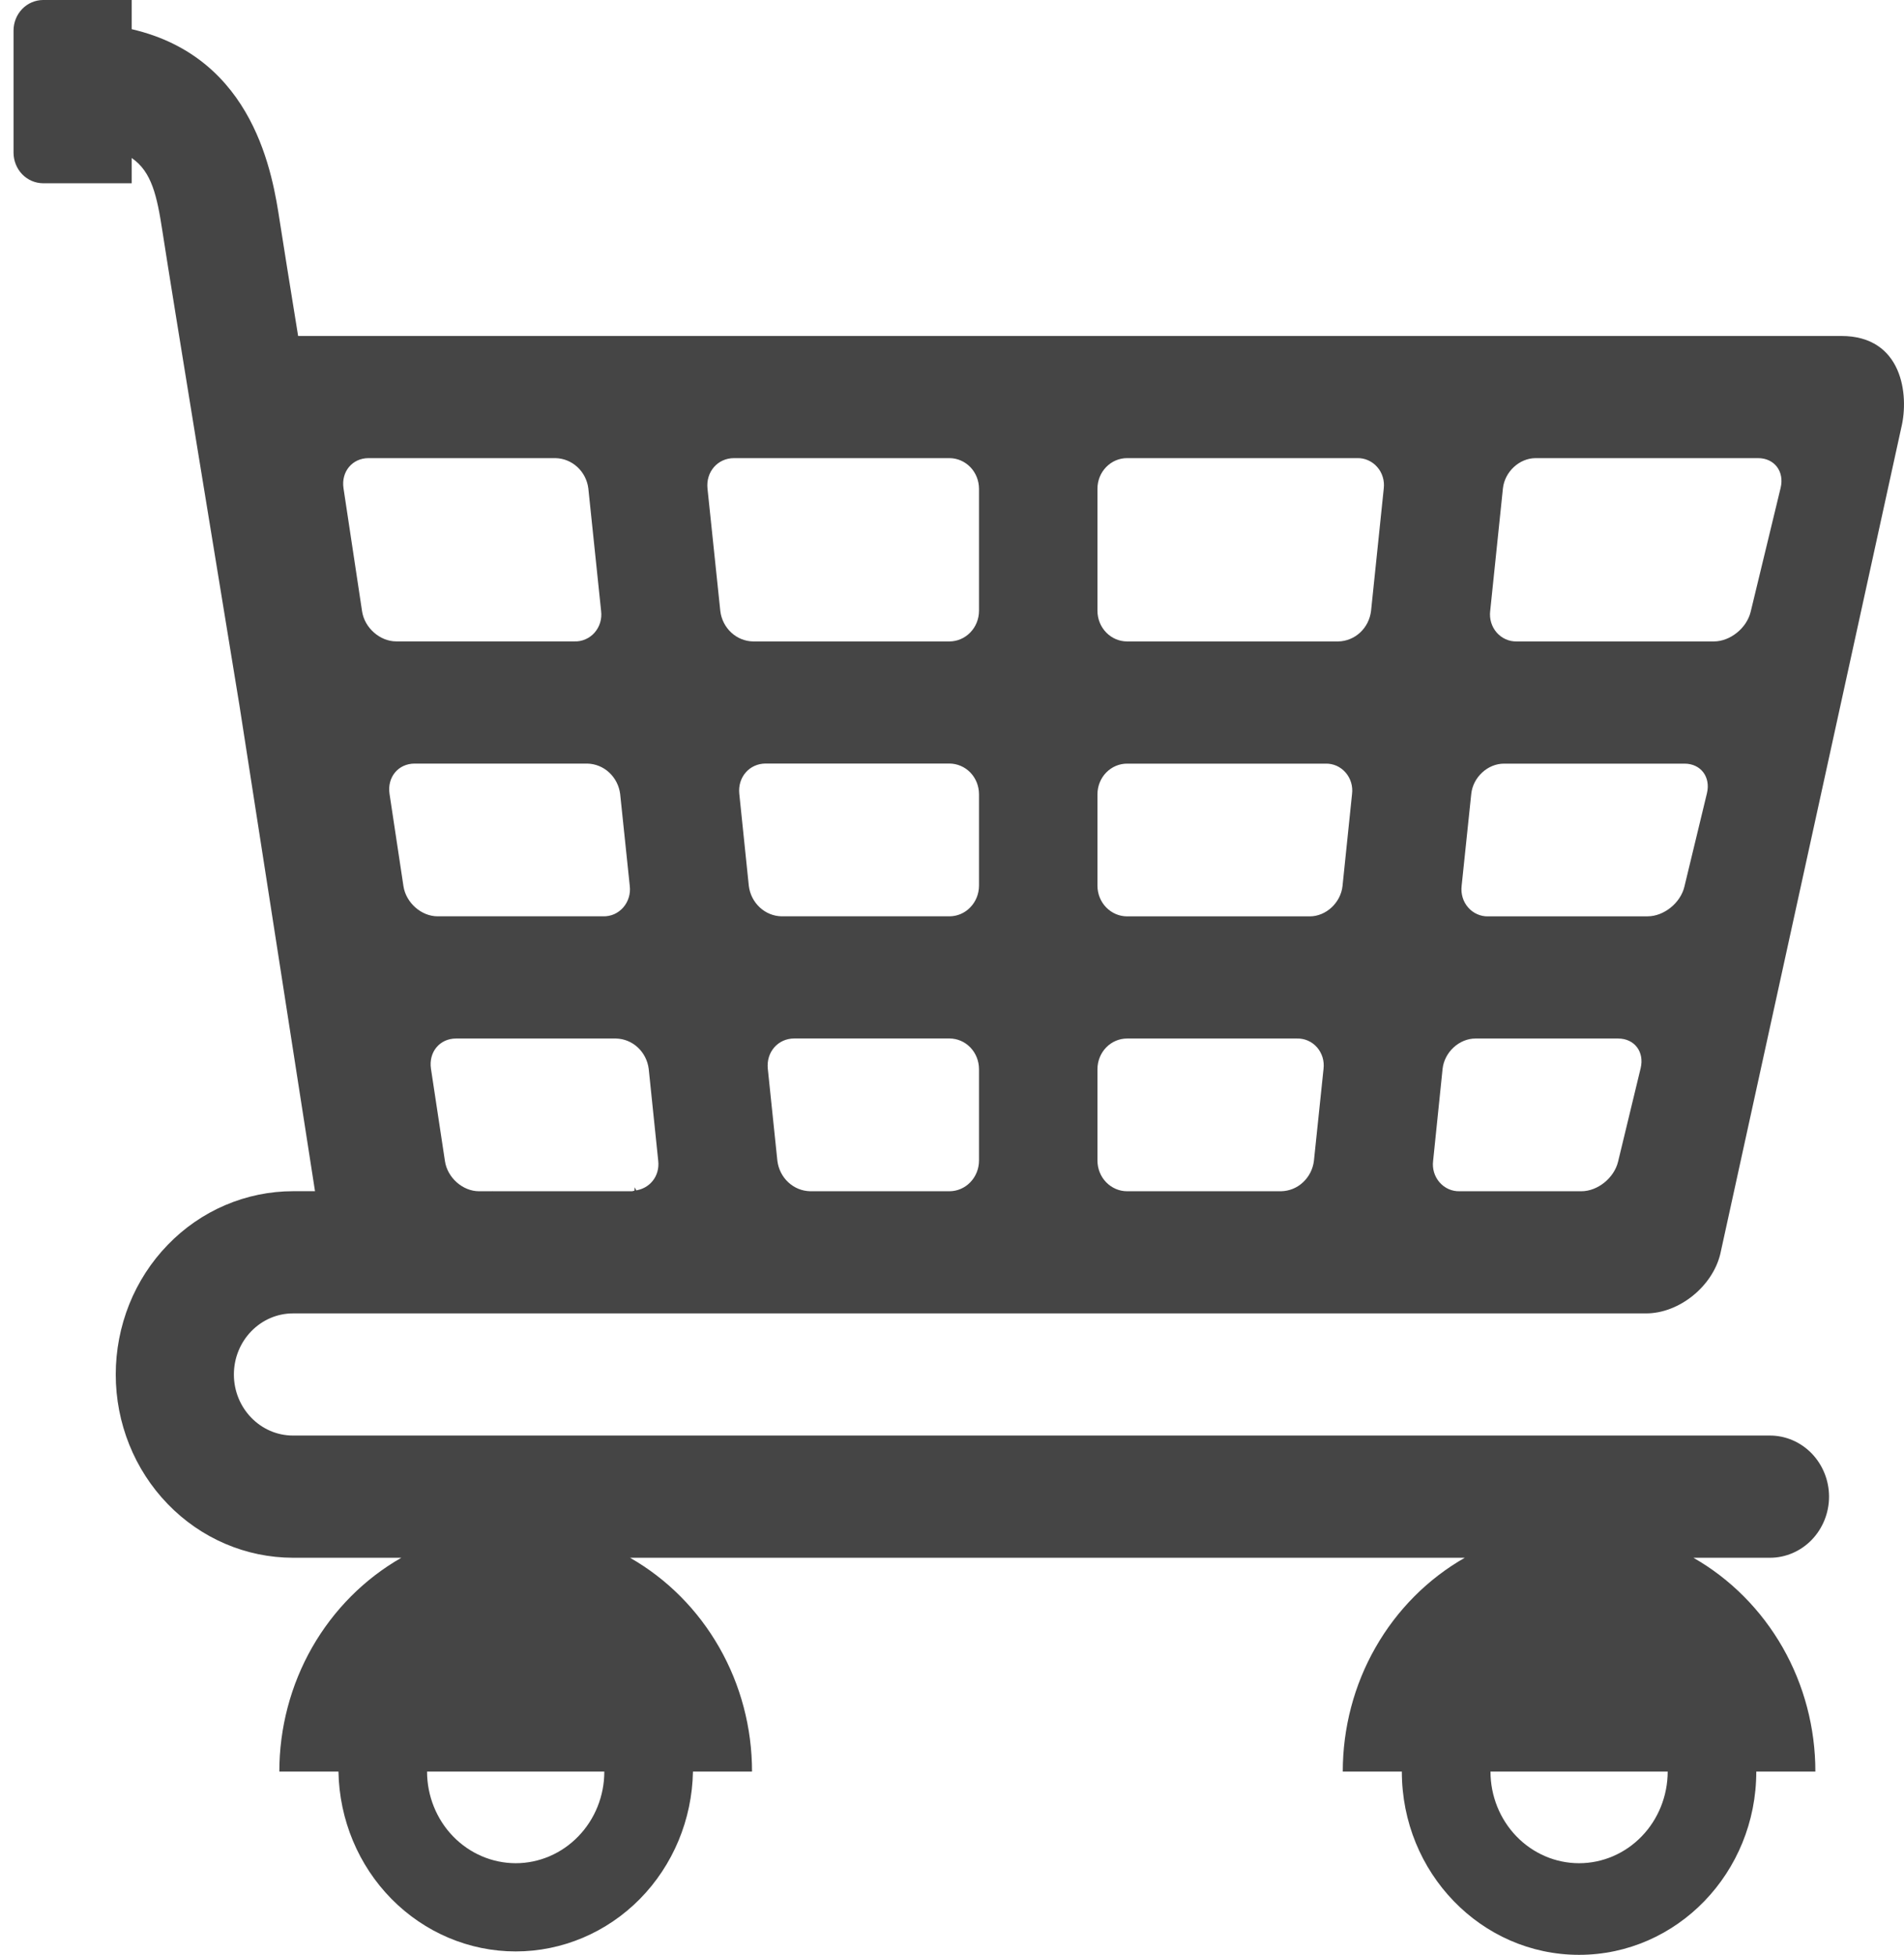 <svg width="38" height="39" viewBox="0 0 38 39" fill="none" xmlns="http://www.w3.org/2000/svg">
<path d="M0.859 0H2.628V0.582C5.091 1.152 5.445 3.515 5.584 4.417C5.65 4.844 5.784 5.68 5.95 6.703H36.75C37.969 6.703 38.105 7.88 37.946 8.531L34.333 25.02C34.174 25.671 33.507 26.203 32.853 26.203H5.848C5.198 26.203 4.668 26.749 4.668 27.422C4.668 28.094 5.198 28.64 5.848 28.64H35.325C35.637 28.64 35.937 28.769 36.158 28.997C36.379 29.226 36.504 29.536 36.504 29.859C36.504 30.182 36.379 30.492 36.158 30.721C35.937 30.949 35.637 31.078 35.325 31.078H33.797C34.534 31.499 35.149 32.117 35.578 32.867C36.006 33.617 36.232 34.473 36.231 35.344H35.052C35.052 37.362 33.468 39 31.515 39C29.562 39 27.978 37.362 27.978 35.344H26.799C26.799 34.472 27.024 33.617 27.453 32.867C27.881 32.117 28.496 31.499 29.234 31.078H12.574C13.312 31.499 13.927 32.117 14.355 32.867C14.784 33.617 15.009 34.472 15.009 35.344H13.83C13.813 36.302 13.432 37.214 12.771 37.885C12.109 38.556 11.219 38.932 10.292 38.932C9.366 38.932 8.476 38.556 7.814 37.885C7.152 37.214 6.772 36.302 6.755 35.344H5.575C5.575 34.473 5.801 33.617 6.229 32.867C6.658 32.117 7.273 31.499 8.01 31.078H5.847C4.909 31.077 4.01 30.692 3.347 30.006C2.683 29.321 2.31 28.391 2.31 27.422C2.31 26.941 2.402 26.466 2.579 26.022C2.757 25.578 3.018 25.175 3.347 24.836C3.675 24.496 4.065 24.227 4.495 24.043C4.924 23.86 5.384 23.765 5.848 23.765H6.287L4.779 14.074C4.359 11.514 3.453 5.985 3.241 4.609C3.134 3.914 3.03 3.426 2.628 3.152V3.656H0.859C0.703 3.655 0.554 3.591 0.443 3.477C0.333 3.363 0.271 3.208 0.27 3.047V0.61C0.27 0.448 0.333 0.293 0.443 0.179C0.553 0.065 0.703 0.001 0.859 0ZM31.515 37.172C31.984 37.172 32.434 36.979 32.765 36.636C33.097 36.293 33.283 35.828 33.284 35.344H29.747C29.747 35.828 29.934 36.293 30.265 36.636C30.597 36.979 31.046 37.172 31.515 37.172ZM10.292 37.172C10.761 37.172 11.211 36.979 11.542 36.636C11.874 36.294 12.061 35.829 12.061 35.344H8.523C8.524 35.828 8.71 36.293 9.042 36.636C9.373 36.978 9.823 37.171 10.292 37.172ZM11.742 9.746C11.722 9.581 11.644 9.429 11.524 9.318C11.404 9.207 11.25 9.144 11.088 9.14H7.355C7.031 9.14 6.805 9.411 6.856 9.743L7.226 12.194C7.275 12.525 7.582 12.796 7.907 12.796H11.468C11.543 12.799 11.618 12.784 11.687 12.753C11.756 12.723 11.818 12.677 11.868 12.62C11.918 12.562 11.956 12.494 11.978 12.42C12 12.346 12.007 12.268 11.997 12.191L11.742 9.746ZM12.377 15.84C12.356 15.675 12.278 15.523 12.158 15.412C12.039 15.301 11.884 15.238 11.723 15.234H8.275C7.95 15.234 7.725 15.504 7.774 15.837L8.052 17.679C8.102 18.01 8.409 18.281 8.734 18.281H12.04C12.115 18.283 12.189 18.268 12.258 18.238C12.327 18.207 12.389 18.161 12.439 18.104C12.489 18.046 12.527 17.978 12.549 17.904C12.572 17.83 12.578 17.752 12.569 17.675L12.377 15.84ZM34.94 12.205L35.538 9.732C35.616 9.405 35.413 9.14 35.088 9.14H30.649C30.323 9.14 30.03 9.413 29.995 9.746L29.741 12.191C29.732 12.268 29.738 12.346 29.761 12.42C29.783 12.494 29.821 12.562 29.871 12.62C29.921 12.677 29.983 12.723 30.051 12.753C30.12 12.784 30.194 12.799 30.269 12.797H34.206C34.531 12.797 34.862 12.53 34.94 12.205ZM32.883 18.281C33.208 18.281 33.539 18.015 33.617 17.69L34.067 15.826C34.145 15.5 33.944 15.235 33.619 15.235H30.017C29.691 15.235 29.397 15.507 29.363 15.841L29.171 17.676C29.162 17.753 29.169 17.831 29.191 17.905C29.213 17.979 29.251 18.047 29.301 18.104C29.351 18.162 29.413 18.208 29.482 18.238C29.55 18.269 29.625 18.284 29.7 18.282H32.883V18.281ZM29.13 23.766H31.56C31.887 23.766 32.216 23.5 32.294 23.174L32.744 21.311C32.822 20.985 32.621 20.719 32.295 20.719H29.447C29.122 20.719 28.827 20.992 28.791 21.325L28.602 23.161C28.592 23.238 28.599 23.316 28.621 23.39C28.643 23.463 28.681 23.531 28.731 23.589C28.781 23.646 28.843 23.692 28.912 23.723C28.981 23.753 29.055 23.768 29.13 23.766ZM21.903 23.156C21.904 23.318 21.966 23.473 22.077 23.587C22.188 23.701 22.338 23.766 22.494 23.766H25.57C25.731 23.762 25.886 23.7 26.005 23.588C26.125 23.477 26.203 23.325 26.223 23.16L26.415 21.325C26.424 21.248 26.418 21.17 26.396 21.096C26.373 21.022 26.336 20.954 26.286 20.896C26.236 20.838 26.174 20.793 26.105 20.762C26.036 20.732 25.962 20.717 25.887 20.719H22.494C22.338 20.719 22.188 20.783 22.077 20.897C21.966 21.012 21.904 21.167 21.903 21.328V23.156ZM21.903 17.672C21.904 17.834 21.966 17.989 22.077 18.103C22.188 18.217 22.338 18.282 22.494 18.282H26.14C26.465 18.282 26.758 18.01 26.794 17.676L26.984 15.841C26.994 15.764 26.987 15.686 26.965 15.612C26.943 15.538 26.905 15.47 26.855 15.412C26.805 15.355 26.744 15.309 26.675 15.278C26.606 15.248 26.532 15.233 26.457 15.235H22.494C22.338 15.235 22.188 15.299 22.077 15.413C21.966 15.527 21.904 15.683 21.903 15.844V17.672ZM21.903 12.188C21.904 12.349 21.966 12.504 22.077 12.618C22.188 12.733 22.338 12.797 22.494 12.797H26.709C26.87 12.794 27.025 12.731 27.145 12.62C27.265 12.509 27.342 12.357 27.363 12.191L27.617 9.746C27.626 9.669 27.62 9.591 27.597 9.517C27.575 9.443 27.538 9.375 27.487 9.318C27.437 9.26 27.376 9.215 27.307 9.184C27.238 9.153 27.164 9.138 27.089 9.14H22.494C22.337 9.14 22.187 9.204 22.076 9.319C21.965 9.433 21.903 9.588 21.903 9.75V12.188H21.903ZM15.515 23.16C15.536 23.325 15.613 23.477 15.733 23.588C15.853 23.7 16.008 23.762 16.169 23.766H18.948C19.105 23.766 19.255 23.701 19.365 23.587C19.476 23.473 19.538 23.318 19.539 23.156V21.328C19.538 21.166 19.476 21.011 19.366 20.897C19.255 20.782 19.105 20.718 18.948 20.718H15.852C15.527 20.718 15.289 20.99 15.324 21.324L15.515 23.16ZM14.945 17.675C14.966 17.841 15.043 17.992 15.164 18.104C15.284 18.215 15.438 18.278 15.599 18.281H18.948C19.105 18.281 19.255 18.217 19.365 18.102C19.476 17.988 19.538 17.833 19.539 17.672V15.843C19.538 15.681 19.476 15.526 19.366 15.412C19.255 15.298 19.105 15.234 18.948 15.233H15.282C14.957 15.233 14.719 15.506 14.755 15.839L14.945 17.675ZM14.376 12.191C14.396 12.357 14.474 12.508 14.594 12.62C14.714 12.731 14.868 12.794 15.029 12.797H18.948C19.105 12.797 19.255 12.732 19.365 12.618C19.476 12.504 19.538 12.349 19.539 12.188V9.75C19.538 9.588 19.476 9.433 19.366 9.319C19.255 9.205 19.105 9.14 18.948 9.14H14.649C14.324 9.14 14.086 9.413 14.12 9.746L14.376 12.191ZM9.828 23.766V23.761L9.833 23.766H12.61C12.628 23.766 12.644 23.757 12.662 23.754C12.665 23.732 12.665 23.71 12.669 23.687L12.697 23.747C12.689 23.749 12.681 23.75 12.673 23.752C12.963 23.717 13.171 23.47 13.137 23.16L12.947 21.325C12.926 21.16 12.849 21.008 12.729 20.897C12.609 20.785 12.454 20.722 12.293 20.719H9.101C8.776 20.719 8.552 20.989 8.601 21.321L8.88 23.163C8.928 23.495 9.235 23.766 9.56 23.766H9.828Z" fill="#454545"/>
</svg>
